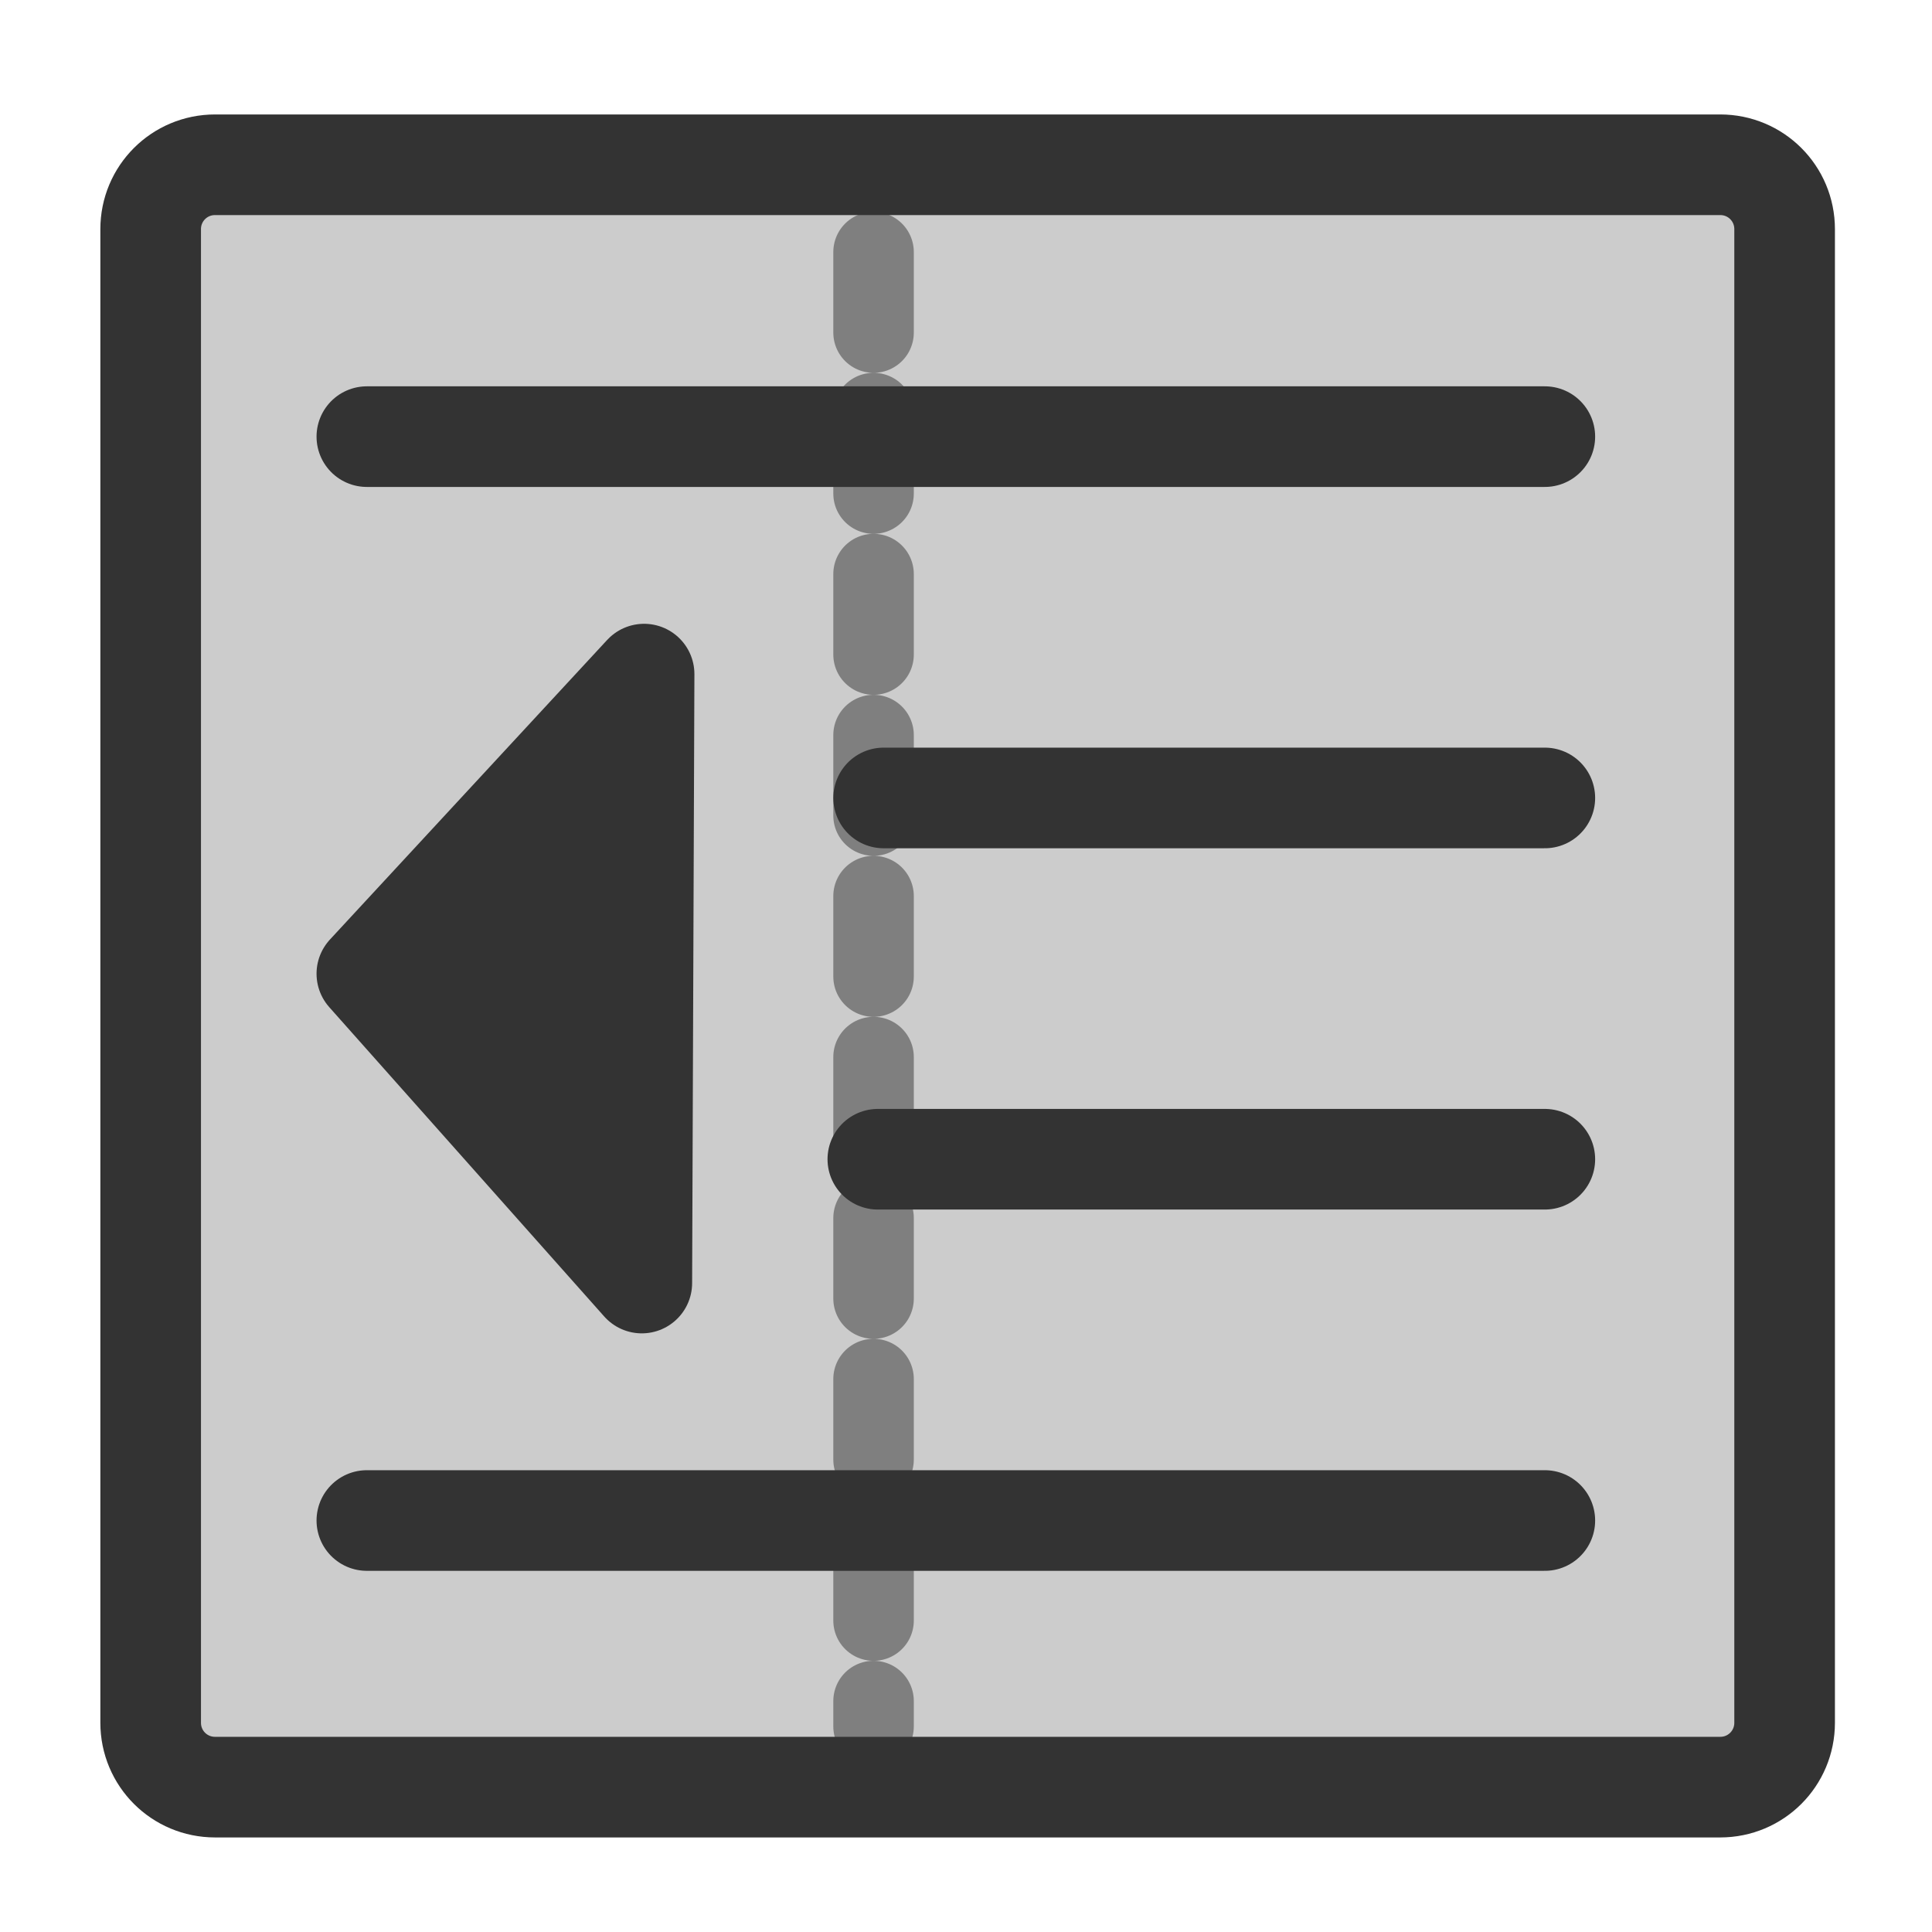 <?xml version="1.0" encoding="UTF-8" standalone="no"?>
<!DOCTYPE svg PUBLIC "-//W3C//DTD SVG 20010904//EN"
"http://www.w3.org/TR/2001/REC-SVG-20010904/DTD/svg10.dtd">
<svg
   sodipodi:docname="format_increaseindent.svg"
   height="60"
   sodipodi:version="0.32"
   width="60"
   _SVGFile__filename="scalable/actions/format_increaseindent.svg"
   version="1.0"
   y="0"
   x="0"
   inkscape:version="0.39"
   id="svg1"
   sodipodi:docbase="/home/danny/work/flat/newscale/actions"
   xmlns="http://www.w3.org/2000/svg"
   xmlns:cc="http://web.resource.org/cc/"
   xmlns:inkscape="http://www.inkscape.org/namespaces/inkscape"
   xmlns:sodipodi="http://sodipodi.sourceforge.net/DTD/sodipodi-0.dtd"
   xmlns:rdf="http://www.w3.org/1999/02/22-rdf-syntax-ns#"
   xmlns:dc="http://purl.org/dc/elements/1.1/"
   xmlns:xlink="http://www.w3.org/1999/xlink">
  <sodipodi:namedview
     bordercolor="#666666"
     inkscape:pageshadow="2"
     inkscape:window-y="0"
     snaptoguides="true"
     pagecolor="#ffffff"
     inkscape:window-height="669"
     inkscape:zoom="6.9465337"
     inkscape:window-x="0"
     borderopacity="1.0"
     inkscape:cx="26.117666"
     inkscape:cy="19.951484"
     inkscape:window-width="1016"
     inkscape:pageopacity="0.0"
     id="base"
     showguides="true" />
  <defs
     id="defs3">
    <linearGradient
       id="linearGradient900">
      <stop
         style="stop-color:#000;stop-opacity:1;"
         id="stop901"
         offset="0" />
      <stop
         style="stop-color:#fff;stop-opacity:1;"
         id="stop902"
         offset="1" />
    </linearGradient>
    <linearGradient
       xlink:href="#linearGradient900"
       id="linearGradient903" />
    <linearGradient
       xlink:href="#linearGradient900"
       id="linearGradient904" />
    <linearGradient
       xlink:href="#linearGradient900"
       id="linearGradient905" />
    <linearGradient
       xlink:href="#linearGradient900"
       id="linearGradient906" />
    <linearGradient
       xlink:href="#linearGradient900"
       id="linearGradient907" />
  </defs>
  <rect
     style="font-size:12;fill:#cccccc;fill-opacity:1;fill-rule:evenodd;stroke:none;stroke-width:3.125;stroke-opacity:1;stroke-dasharray:none;"
     sodipodi:fill-cmyk="(0.0000000 0.0000000 0.0000000 0.20000000)"
     rx="2"
     height="50.385"
     width="50.745"
     y="5.117"
     x="4.679"
     id="rect812" />
  <path
     style="fill:none;fill-opacity:0.75;fill-rule:evenodd;stroke:#7f7f7f;stroke-width:2.5;stroke-linecap:round;stroke-linejoin:round;stroke-dasharray:2.5 2.5 ;stroke-dashoffset:0;stroke-opacity:1;"
     d="M 27.129,7.828 L 27.129,53.615"
     sodipodi:nodetypes="cc"
     sodipodi:stroke-cmyk="(0.0000000 0.0000000 0.0000000 0.50000000)"
     id="path839" />
  <path
     style="fill:none;fill-opacity:0.75;fill-rule:evenodd;stroke:#333333;stroke-width:3.125;stroke-linecap:round;stroke-linejoin:round;stroke-dasharray:none;"
     d="M 11.393,13.56 L 47.976,13.56"
     sodipodi:stroke-cmyk="(0.0000000 0.0000000 0.0000000 0.80000001)"
     id="path842" />
  <path
     sodipodi:nodetypes="cc"
     style="fill:none;fill-opacity:0.75;fill-rule:evenodd;stroke:#333333;stroke-width:3.125;stroke-linecap:round;stroke-linejoin:round;"
     d="M 27.442,24.781 L 47.976,24.781"
     sodipodi:stroke-cmyk="(0.0000000 0.0000000 0.0000000 0.80000001)"
     id="path848" />
  <path
     style="fill:none;fill-opacity:0.75;fill-rule:evenodd;stroke:#333333;stroke-width:3.125;stroke-linecap:round;stroke-linejoin:round;stroke-dasharray:none;"
     d="M 11.393,47.221 L 47.976,47.221"
     sodipodi:stroke-cmyk="(0.0000000 0.0000000 0.0000000 0.80000001)"
     id="path853" />
  <path
     sodipodi:nodetypes="cc"
     style="fill:none;fill-opacity:0.75;fill-rule:evenodd;stroke:#333333;stroke-width:3.125;stroke-linecap:round;stroke-linejoin:round;"
     d="M 27.262,36.001 L 47.976,36.001"
     sodipodi:stroke-cmyk="(0.0000000 0.0000000 0.0000000 0.80000001)"
     id="path856" />
  <path
     style="font-size:12;fill:none;fill-opacity:1;fill-rule:evenodd;stroke:#333333;stroke-width:3.125;stroke-linejoin:round;stroke-opacity:1;"
     d="M 6.679,5.117 C 5.571,5.117 4.679,6.009 4.679,7.117 L 4.679,53.501 C 4.679,54.609 5.571,55.501 6.679,55.501 L 53.423,55.501 C 54.531,55.501 55.423,54.609 55.423,53.501 L 55.423,7.117 C 55.423,6.009 54.531,5.117 53.423,5.117 L 6.679,5.117 z "
     id="rect840" />
  <path
     sodipodi:nodetypes="cccc"
     style="font-size:12;fill:#333333;fill-rule:evenodd;stroke:#333333;stroke-width:3.125;stroke-linecap:round;stroke-linejoin:round;stroke-miterlimit:4;fill-opacity:1;"
     d="M 19.932,39.846 L 11.393,30.24 L 20.003,20.935 L 19.932,39.846 z "
     sodipodi:stroke-cmyk="(0 0 0 0.8)"
     id="path878" />
</svg>
